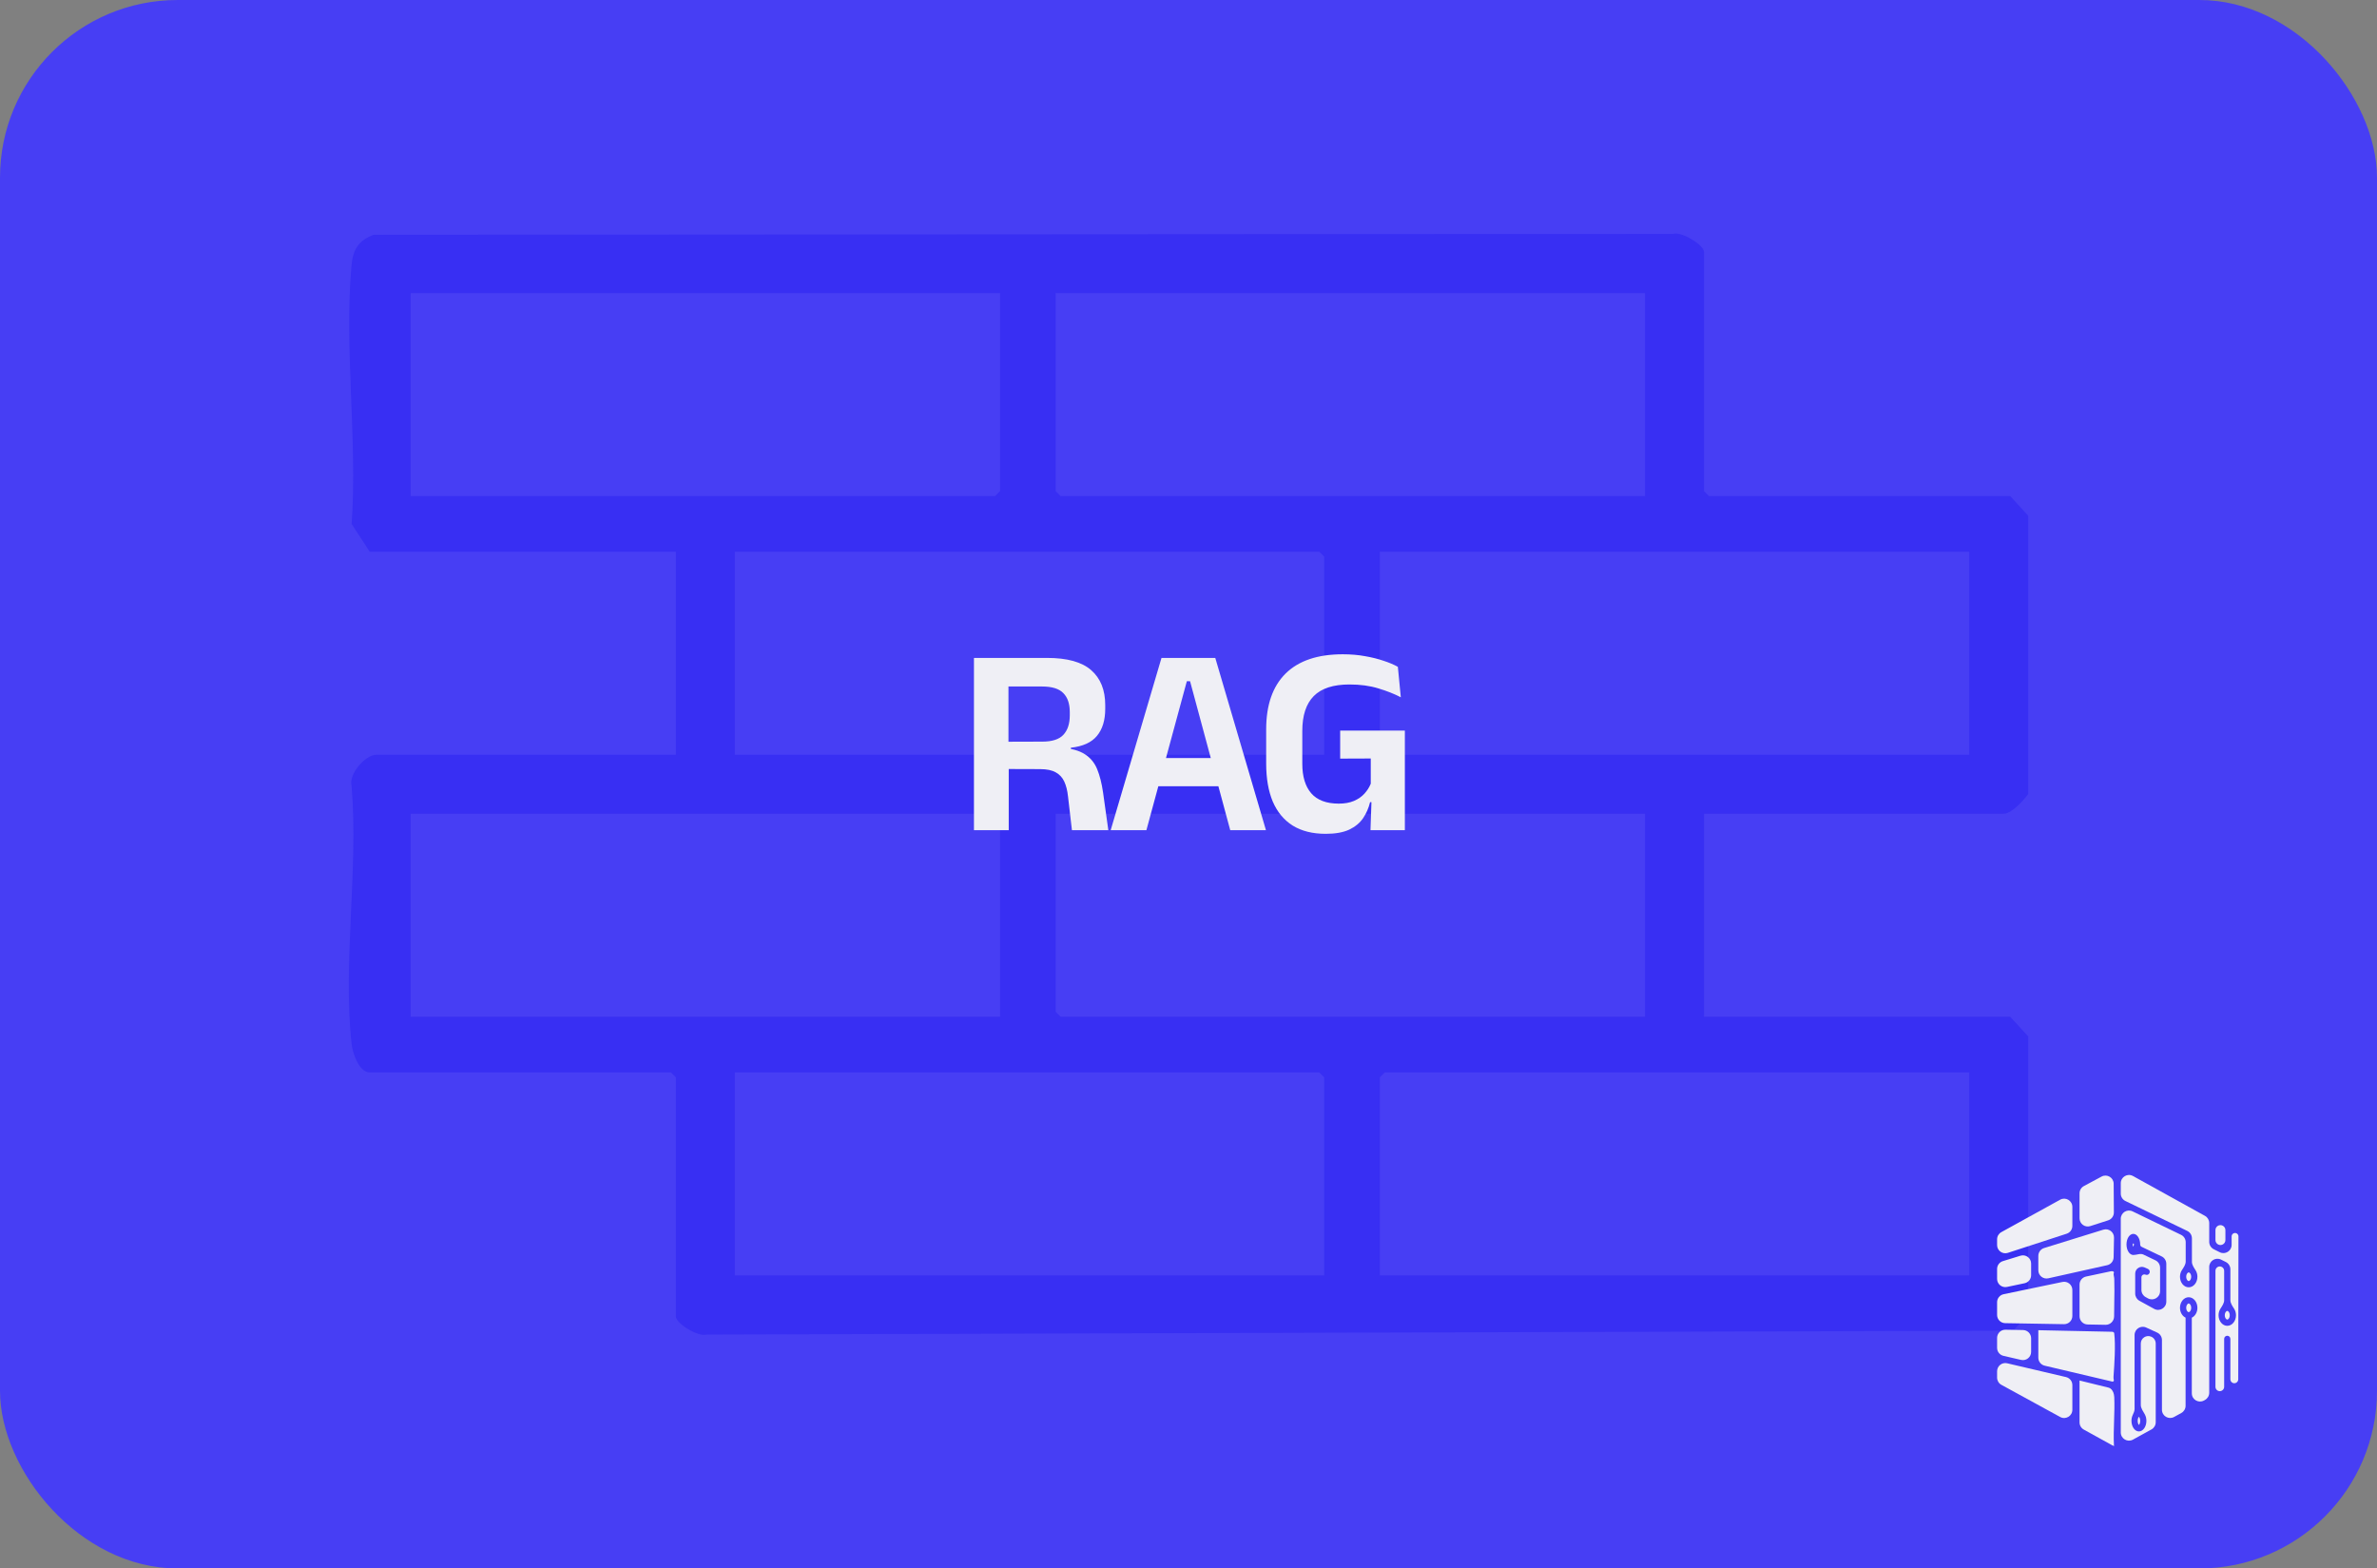 <svg width="388" height="256" viewBox="0 0 388 256" fill="none" xmlns="http://www.w3.org/2000/svg">
<rect x="0" y="0" width="388" height="256" fill="#808080" stroke="none"/>
<rect width="388" height="256" rx="29" fill="#473EF4"/>
<path opacity="0.52" d="M331.062 214.586L328.588 217.193L115.372 217.821C113.962 218.258 110.322 216.019 110.322 214.853V175.836L109.52 175.035H60.349C58.632 175.035 57.576 171.963 57.409 170.492C55.923 157.387 58.537 141.637 57.383 128.244C56.897 126.306 59.672 123.191 61.416 123.191H110.322V90.054H60.349L57.398 85.522C58.355 71.907 56.167 56.677 57.385 43.261C57.611 40.73 58.545 39.227 60.996 38.32L273.099 38.179C274.508 37.742 278.149 39.981 278.149 41.147V80.163L278.95 80.965H328.122L331.062 84.172V129.603C330.271 130.646 328.395 132.81 327.053 132.81H278.147V165.948H328.122L331.062 169.155V214.586ZM163.236 47.828H67.03V80.965H162.435L163.236 80.163V47.828ZM268.528 47.828H172.321V80.163L173.123 80.965H268.528V47.828ZM216.149 123.19V90.853L215.347 90.052H119.942V123.19H216.149ZM321.441 90.052H225.234V123.19H321.441V90.052ZM163.236 132.81H67.03V165.948H163.236V132.81ZM268.528 132.81H172.321V165.146L173.123 165.948H268.528V132.81ZM216.149 208.172V175.836L215.347 175.035H119.942V208.172H216.149ZM321.441 175.035H226.036L225.234 175.836V208.172H321.441V175.035Z" fill="#2B21F3"/>
<path d="M180.914 135.5H174.974L174.336 130.022C174.233 129.039 174.028 128.218 173.72 127.558C173.412 126.898 172.95 126.399 172.334 126.062C171.718 125.71 170.867 125.534 169.782 125.534L162.984 125.512V121.068L170.134 121.046C171.732 121.046 172.876 120.679 173.566 119.946C174.27 119.198 174.622 118.135 174.622 116.756V116.228C174.622 114.864 174.27 113.83 173.566 113.126C172.876 112.407 171.718 112.048 170.09 112.048H162.918V107.384H170.904C174.204 107.384 176.609 108.051 178.12 109.386C179.645 110.721 180.408 112.62 180.408 115.084V115.7C180.408 117.548 179.96 119.015 179.066 120.1C178.171 121.185 176.748 121.831 174.798 122.036V122.828L173.192 122.036C174.864 122.153 176.154 122.505 177.064 123.092C177.988 123.679 178.662 124.493 179.088 125.534C179.513 126.561 179.836 127.837 180.056 129.362L180.914 135.5ZM164.656 135.5H158.98V107.384H164.612V122.652L164.656 124.786V135.5ZM187.128 135.5H181.298L189.592 107.384H198.37L206.642 135.5H200.812L194.256 111.19H193.728L187.128 135.5ZM200.306 128.328H187.59V123.73H200.306V128.328ZM216.403 136.094C214.262 136.094 212.465 135.647 211.013 134.752C209.576 133.843 208.49 132.537 207.757 130.836C207.038 129.12 206.679 127.052 206.679 124.632V119.044C206.679 115.069 207.735 112.033 209.847 109.936C211.974 107.839 215.083 106.79 219.175 106.79C220.495 106.79 221.705 106.893 222.805 107.098C223.92 107.289 224.924 107.538 225.819 107.846C226.728 108.139 227.513 108.469 228.173 108.836L228.657 113.808C227.586 113.251 226.362 112.767 224.983 112.356C223.604 111.931 222.035 111.718 220.275 111.718C217.635 111.718 215.692 112.349 214.445 113.61C213.198 114.871 212.575 116.771 212.575 119.308V124.654C212.575 126.737 213.059 128.343 214.027 129.472C215.01 130.601 216.513 131.166 218.537 131.166C219.49 131.166 220.312 131.019 221.001 130.726C221.69 130.433 222.262 130.037 222.717 129.538C223.172 129.039 223.516 128.497 223.751 127.91V122.014L224.543 123.796L218.757 123.818V119.242H229.317V130.946L223.641 130.924C223.406 131.892 223.025 132.765 222.497 133.542C221.969 134.319 221.214 134.943 220.231 135.412C219.248 135.867 217.972 136.094 216.403 136.094ZM223.707 135.5L223.905 129.714H229.317V135.5H223.707Z" fill="#EFEFF5"/>
<path fill-rule="evenodd" clip-rule="evenodd" d="M341.199 200.121C340.333 200.401 339.447 199.756 339.447 198.846V194.769C339.447 194.276 339.718 193.822 340.152 193.589L343.042 192.036C343.931 191.558 345.009 192.197 345.016 193.207L345.049 197.893C345.053 198.478 344.678 198.998 344.121 199.178L341.199 200.121ZM325.987 203.214C325.987 204.125 326.876 204.77 327.742 204.489L337.347 201.362C337.898 201.182 338.272 200.668 338.272 200.087V196.984C338.272 195.964 337.178 195.318 336.285 195.81L326.68 201.105C326.253 201.341 325.987 201.79 325.987 202.278V203.214ZM333.66 203.701C333.099 203.875 332.717 204.394 332.717 204.981V207.335C332.717 208.192 333.511 208.829 334.348 208.643L343.96 206.501C344.563 206.367 344.996 205.838 345.009 205.22L345.072 202.011C345.09 201.097 344.208 200.434 343.335 200.704L333.66 203.701ZM327.304 215.962C326.573 215.949 325.987 215.353 325.987 214.622V212.549C325.987 211.914 326.432 211.366 327.054 211.237L336.658 209.236C337.491 209.062 338.272 209.698 338.272 210.548V214.788C338.272 215.538 337.658 216.141 336.908 216.128L327.304 215.962ZM333.75 222.901C333.145 222.758 332.717 222.218 332.717 221.597V217.113C332.717 217.112 332.717 217.112 332.718 217.112L344.728 217.366C344.911 217.37 345.097 217.441 345.108 217.623L345.108 217.623C345.11 217.647 345.111 217.671 345.114 217.694C345.34 219.542 345.133 222.719 344.996 224.628C344.982 224.829 344.982 225.034 345.037 225.229C345.054 225.287 345.05 225.349 345.021 225.402C344.977 225.482 344.885 225.523 344.795 225.502L333.75 222.901ZM326.684 226.025C326.254 225.79 325.987 225.339 325.987 224.85V223.815C325.987 222.951 326.792 222.313 327.633 222.51L337.238 224.762C337.843 224.904 338.272 225.444 338.272 226.067V230.103C338.272 231.121 337.182 231.767 336.289 231.279L326.684 226.025ZM340.139 233.332C339.712 233.096 339.447 232.647 339.447 232.159V225.325C339.447 225.324 339.447 225.324 339.447 225.324C339.448 225.323 339.448 225.323 339.449 225.323L344.179 226.486C344.654 226.602 344.969 227.121 345.056 227.603C345.082 227.746 345.108 227.889 345.114 228.038C345.169 229.307 345.126 230.606 345.083 231.9V231.9V231.9V231.9V231.9C345.038 233.245 344.994 234.585 345.06 235.881C345.061 235.912 345.079 235.937 345.092 235.955C345.165 236.059 344.891 235.959 344.78 235.897L340.139 233.332ZM340.509 208.355C339.89 208.486 339.447 209.033 339.447 209.666V214.837C339.447 215.567 340.032 216.163 340.762 216.177L343.699 216.232C344.466 216.246 345.088 215.616 345.088 214.849C345.087 214.096 345.101 213.34 345.114 212.584V212.584C345.137 211.299 345.16 210.014 345.114 208.735C345.109 208.585 345.081 208.452 345.054 208.322L345.054 208.322C345.032 208.213 345.01 208.107 345.002 207.994C344.996 207.916 345.022 207.842 345.047 207.772C345.138 207.516 344.803 207.443 344.538 207.499L340.509 208.355ZM327.353 217.031C326.603 217.017 325.987 217.621 325.987 218.371V219.991C325.987 220.616 326.418 221.157 327.026 221.297L329.901 221.96C330.741 222.153 331.542 221.515 331.542 220.654V218.426C331.542 217.696 330.958 217.1 330.228 217.086L327.353 217.031ZM327.604 210.051C326.771 210.227 325.987 209.591 325.987 208.74V207.117C325.987 206.528 326.371 206.008 326.934 205.836L329.808 204.953C330.67 204.688 331.542 205.332 331.542 206.234V208.133C331.542 208.766 331.099 209.313 330.479 209.444L327.604 210.051Z" fill="#EFEFF5"/>
<path fill-rule="evenodd" clip-rule="evenodd" d="M360.614 199.624C360.614 199.136 360.35 198.687 359.923 198.451L348.166 191.945C347.273 191.451 346.177 192.097 346.177 193.118V194.818C346.177 195.332 346.471 195.8 346.933 196.024L357.033 200.909C357.495 201.132 357.789 201.601 357.789 202.115V205.943C357.789 206.457 358.126 206.911 358.398 207.348C358.578 207.636 358.685 207.996 358.685 208.386C358.685 209.338 358.049 210.109 357.263 210.109C356.478 210.109 355.842 209.338 355.842 208.386C355.842 207.992 355.951 207.629 356.134 207.339C356.417 206.891 356.774 206.426 356.774 205.896V202.751C356.774 202.237 356.48 201.768 356.017 201.544L348.1 197.715C347.21 197.285 346.177 197.933 346.177 198.922V233.798C346.177 234.818 347.27 235.464 348.163 234.972L351.188 233.306C351.615 233.071 351.881 232.621 351.881 232.132V219.289C351.881 218.812 351.604 218.38 351.171 218.181C350.363 217.811 349.444 218.401 349.444 219.289V229.301C349.444 229.865 349.846 230.373 350.111 230.869C350.266 231.158 350.358 231.518 350.358 231.909C350.358 232.861 349.812 233.633 349.139 233.633C348.466 233.633 347.921 232.861 347.921 231.909C347.921 231.558 347.995 231.232 348.122 230.96C348.271 230.641 348.429 230.312 348.429 229.96V217.897C348.429 216.92 349.44 216.271 350.327 216.679L352.115 217.498C352.591 217.717 352.897 218.193 352.897 218.717V230.097C352.897 231.117 353.99 231.763 354.883 231.271L356.062 230.622C356.49 230.386 356.755 229.937 356.755 229.448L356.755 215.078C356.756 215.071 356.751 215.064 356.744 215.06C356.216 214.809 355.842 214.185 355.842 213.455C355.842 212.503 356.478 211.732 357.263 211.732C358.049 211.732 358.685 212.503 358.685 213.455C358.685 214.185 358.311 214.809 357.782 215.061C357.775 215.064 357.771 215.071 357.771 215.078V227.413C357.771 228.432 358.864 229.078 359.758 228.587L359.921 228.497C360.349 228.261 360.614 227.811 360.614 227.323L360.614 206.792C360.614 205.796 361.662 205.148 362.553 205.593L363.325 205.978C363.78 206.205 364.067 206.67 364.067 207.177V212.206C364.067 212.728 364.414 213.187 364.691 213.629C364.873 213.919 364.981 214.28 364.981 214.672C364.981 215.624 364.344 216.396 363.559 216.396C362.774 216.396 362.138 215.624 362.138 214.672C362.138 214.28 362.245 213.919 362.427 213.629C362.704 213.187 363.051 212.728 363.051 212.206V207.415C363.051 207.146 362.899 206.899 362.658 206.779C362.186 206.543 361.63 206.887 361.63 207.415L361.63 226.353C361.63 226.893 362.21 227.236 362.683 226.975C362.91 226.85 363.051 226.612 363.051 226.353V218.526C363.051 218.245 363.279 218.018 363.559 218.018C363.839 218.018 364.067 218.245 364.067 218.526V225.126C364.067 225.615 364.591 225.925 365.019 225.689C365.224 225.576 365.351 225.361 365.351 225.127L365.386 201.805C365.387 201.601 365.276 201.414 365.099 201.315C364.726 201.109 364.27 201.379 364.27 201.804V203.186C364.27 204.182 363.222 204.83 362.331 204.385L361.356 203.898C360.901 203.671 360.614 203.207 360.614 202.699V199.624ZM362.836 200.063C362.294 199.763 361.63 200.155 361.63 200.774V202.399C361.63 202.707 361.804 202.988 362.079 203.126C362.619 203.395 363.255 203.003 363.255 202.399V200.774C363.255 200.478 363.094 200.206 362.836 200.063ZM351.83 205.704C352.296 205.927 352.592 206.397 352.592 206.913V210.739C352.592 211.758 351.5 212.404 350.607 211.913L350.241 211.712C349.812 211.477 349.546 211.027 349.546 210.538V208.485C349.546 208.138 349.903 207.905 350.221 208.046C350.463 208.153 350.747 208.044 350.855 207.802L350.866 207.778C350.98 207.522 350.864 207.222 350.608 207.108L350.07 206.869C349.346 206.548 348.53 207.078 348.53 207.87V211.137C348.53 211.626 348.797 212.076 349.225 212.312L351.622 213.628C352.515 214.119 353.608 213.472 353.608 212.453V206.275C353.608 205.759 353.311 205.288 352.846 205.066L349.573 203.5C349.427 203.43 349.343 203.275 349.343 203.113C349.343 202.161 348.843 201.39 348.226 201.39C347.609 201.39 347.109 202.161 347.109 203.113C347.109 204.065 347.609 204.837 348.226 204.837C348.774 204.837 349.37 204.527 349.864 204.763L351.83 205.704ZM348.327 203.113C348.327 203.116 348.327 203.118 348.327 203.121C348.327 203.226 348.272 203.322 348.226 203.417C348.211 203.448 348.158 203.447 348.152 203.414C348.135 203.324 348.124 203.224 348.124 203.113C348.124 202.903 348.327 202.903 348.327 203.113ZM357.67 213.455C357.67 213.71 357.584 213.909 357.485 214.03C357.387 214.148 357.304 214.165 357.263 214.165C357.223 214.165 357.139 214.148 357.042 214.03C356.943 213.909 356.857 213.71 356.857 213.455C356.857 213.201 356.943 213.001 357.042 212.881C357.139 212.763 357.223 212.746 357.263 212.746C357.304 212.746 357.387 212.763 357.485 212.881C357.584 213.001 357.67 213.201 357.67 213.455ZM357.485 208.96C357.584 208.84 357.67 208.64 357.67 208.386C357.67 208.131 357.584 207.932 357.485 207.811C357.387 207.693 357.304 207.676 357.263 207.676C357.223 207.676 357.139 207.693 357.042 207.811C356.943 207.932 356.857 208.131 356.857 208.386C356.857 208.64 356.943 208.84 357.042 208.96C357.139 209.078 357.223 209.095 357.263 209.095C357.304 209.095 357.387 209.078 357.485 208.96ZM363.965 214.672C363.965 214.926 363.88 215.126 363.781 215.246C363.683 215.364 363.6 215.382 363.559 215.382C363.518 215.382 363.435 215.364 363.338 215.246C363.239 215.126 363.153 214.926 363.153 214.672C363.153 214.418 363.239 214.218 363.338 214.098C363.435 213.98 363.518 213.962 363.559 213.962C363.6 213.962 363.683 213.98 363.781 214.098C363.88 214.218 363.965 214.418 363.965 214.672ZM348.103 203.854C348.103 203.853 348.103 203.855 348.103 203.854V203.854ZM348.348 202.372C348.348 202.371 348.348 202.373 348.348 202.372V202.372ZM348.103 202.372C348.103 202.373 348.103 202.371 348.103 202.372V202.372ZM349.342 231.909C349.342 232.2 349.257 232.421 349.171 232.543C349.155 232.565 349.123 232.565 349.107 232.543C349.021 232.421 348.936 232.2 348.936 231.909C348.936 231.617 349.021 231.396 349.107 231.275C349.123 231.252 349.155 231.252 349.171 231.275C349.257 231.396 349.342 231.617 349.342 231.909ZM349.09 232.628C349.09 232.627 349.09 232.629 349.09 232.628V232.628ZM349.189 232.628C349.189 232.629 349.189 232.627 349.189 232.628V232.628ZM349.189 231.19C349.189 231.189 349.189 231.191 349.189 231.19V231.19ZM349.09 231.19C349.09 231.191 349.09 231.189 349.09 231.19V231.19Z" fill="#EFEFF5"/>
</svg>

